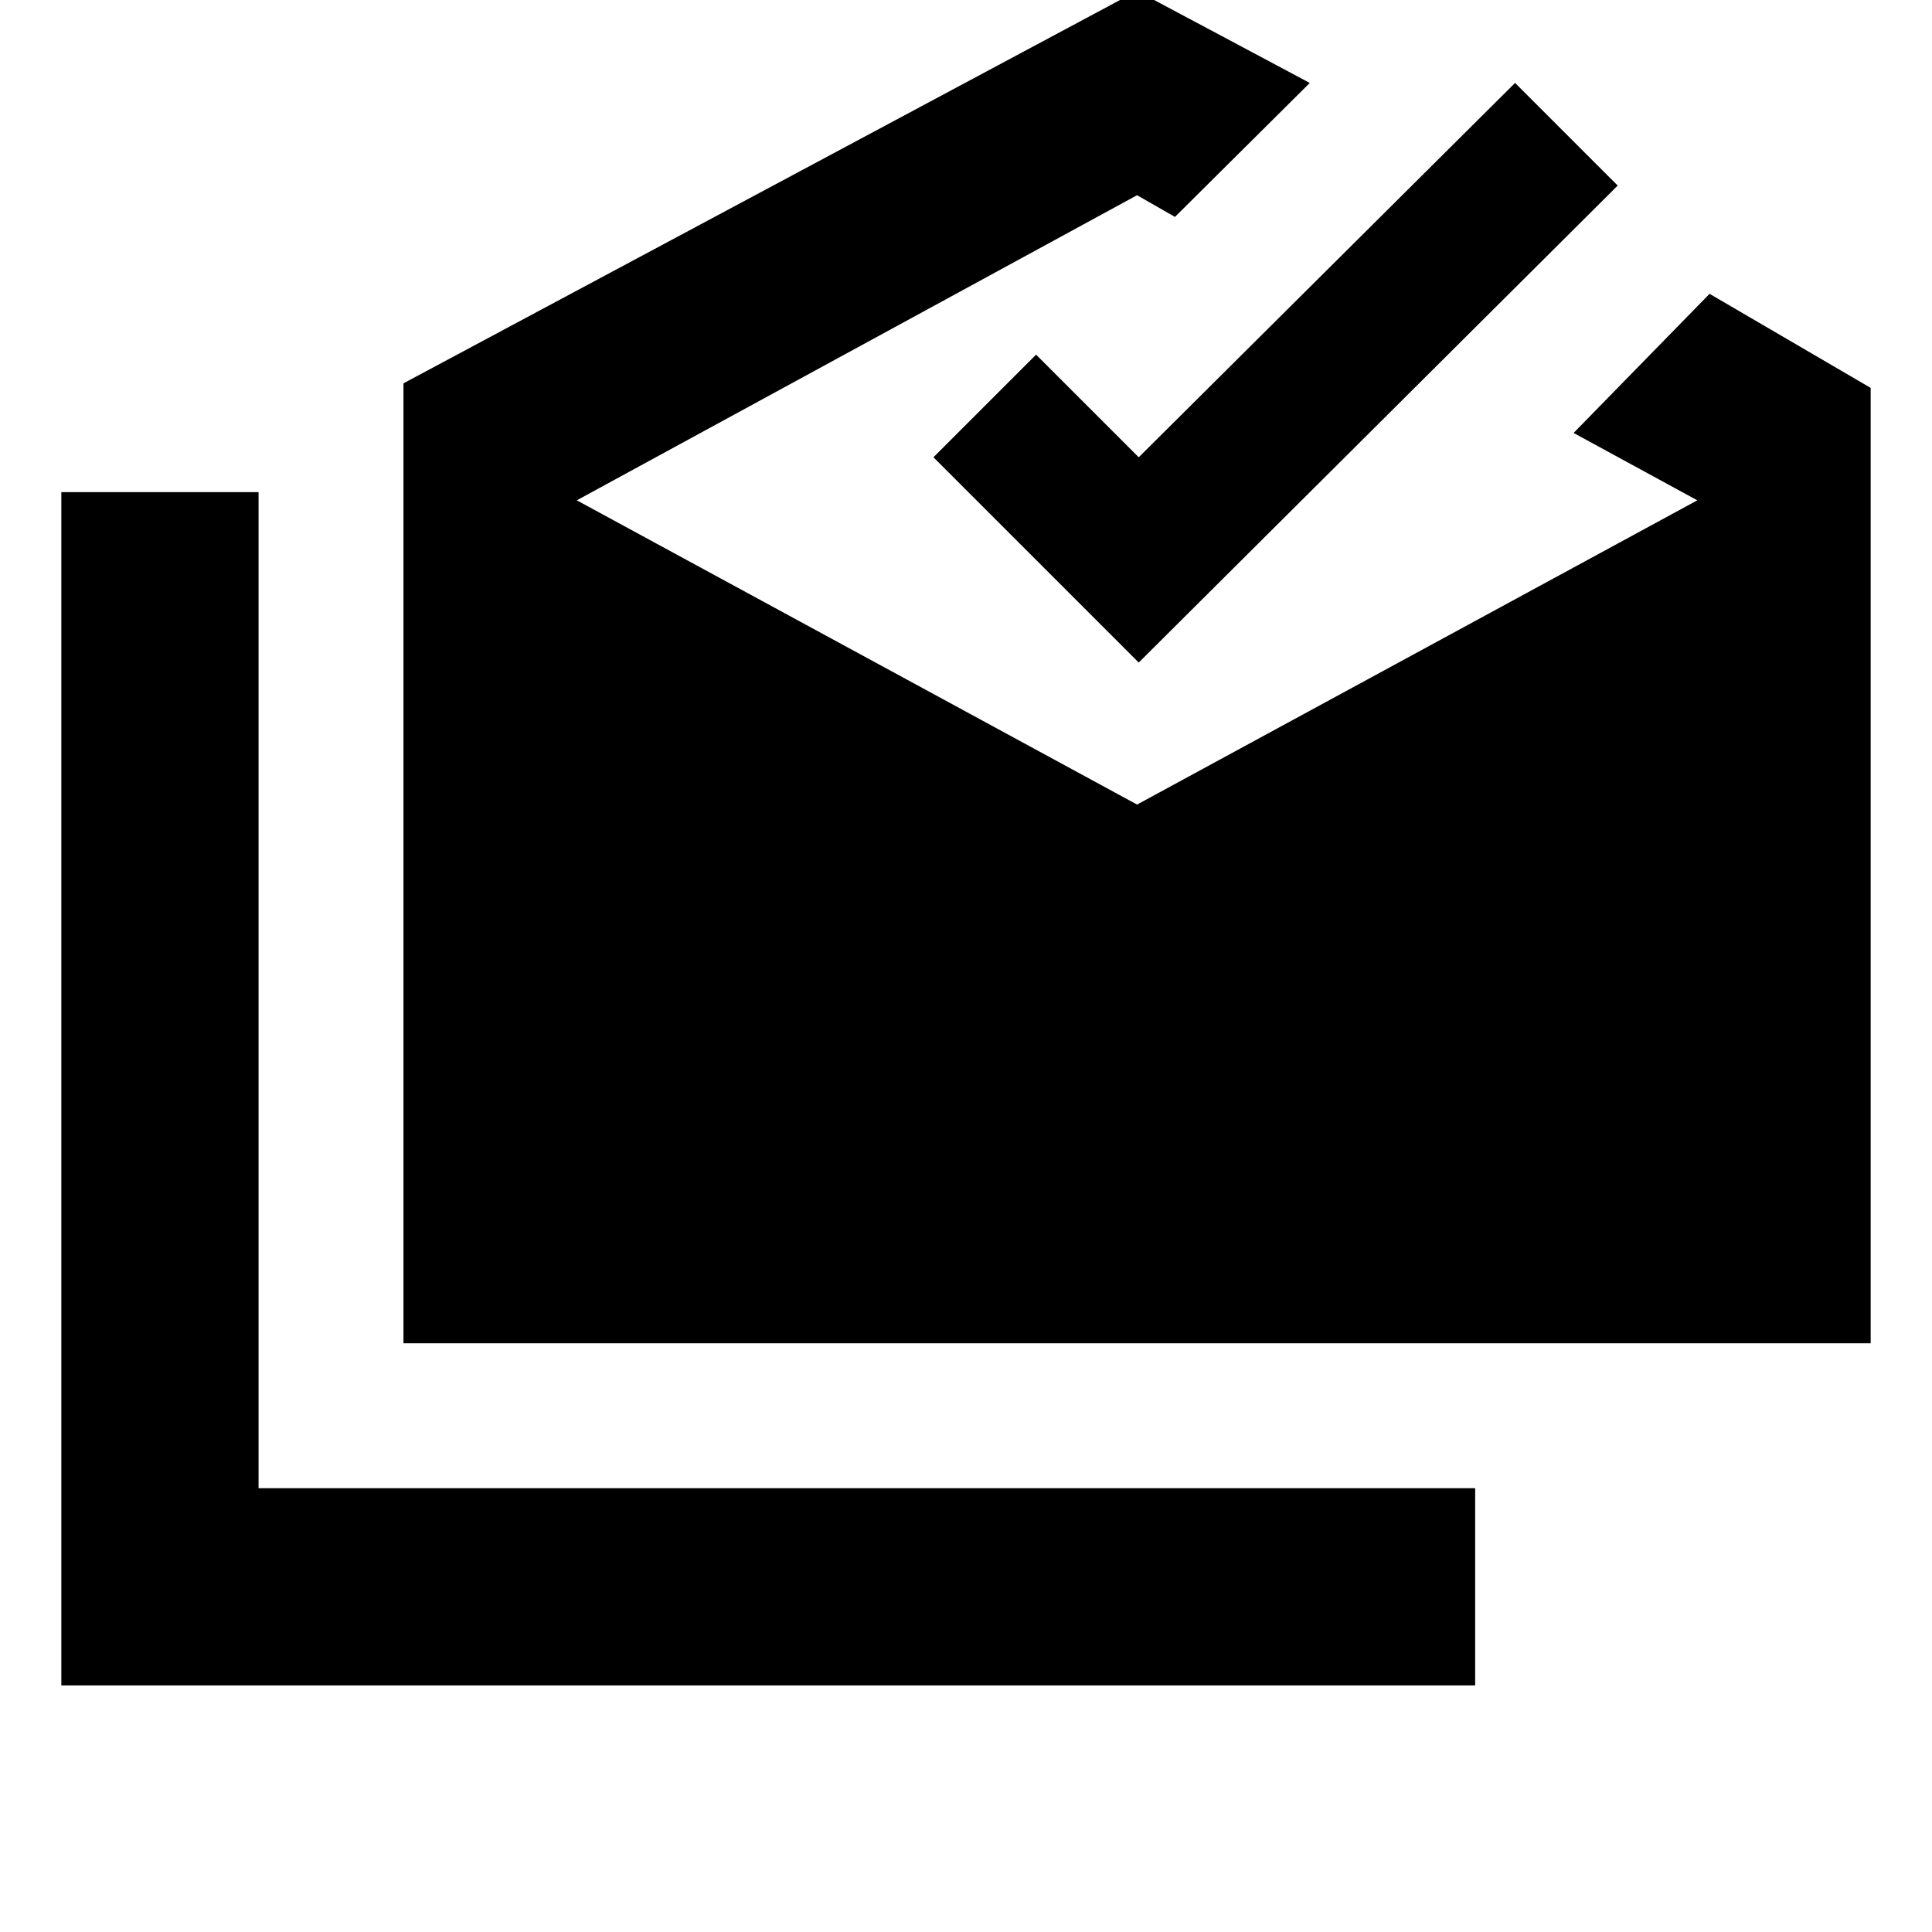 <svg xmlns="http://www.w3.org/2000/svg" height="20" viewBox="0 -960 960 960" width="20"><path d="M30.477-122.521v-592.957h98.002v494.956h604.522v98.001H30.477ZM200.48-292.522v-477.001l364.522-194.999 85.826 45.739-67.001 66.566-18.825-10.782L286.61-711.391l278.391 151.173 278.39-151.173-61.478-33.479 67.566-69.131 80.044 46.739v474.74H200.479Zm365.348-338.261-102-102 51-51 51 51 187-186 51 51-238 237Z"/></svg>